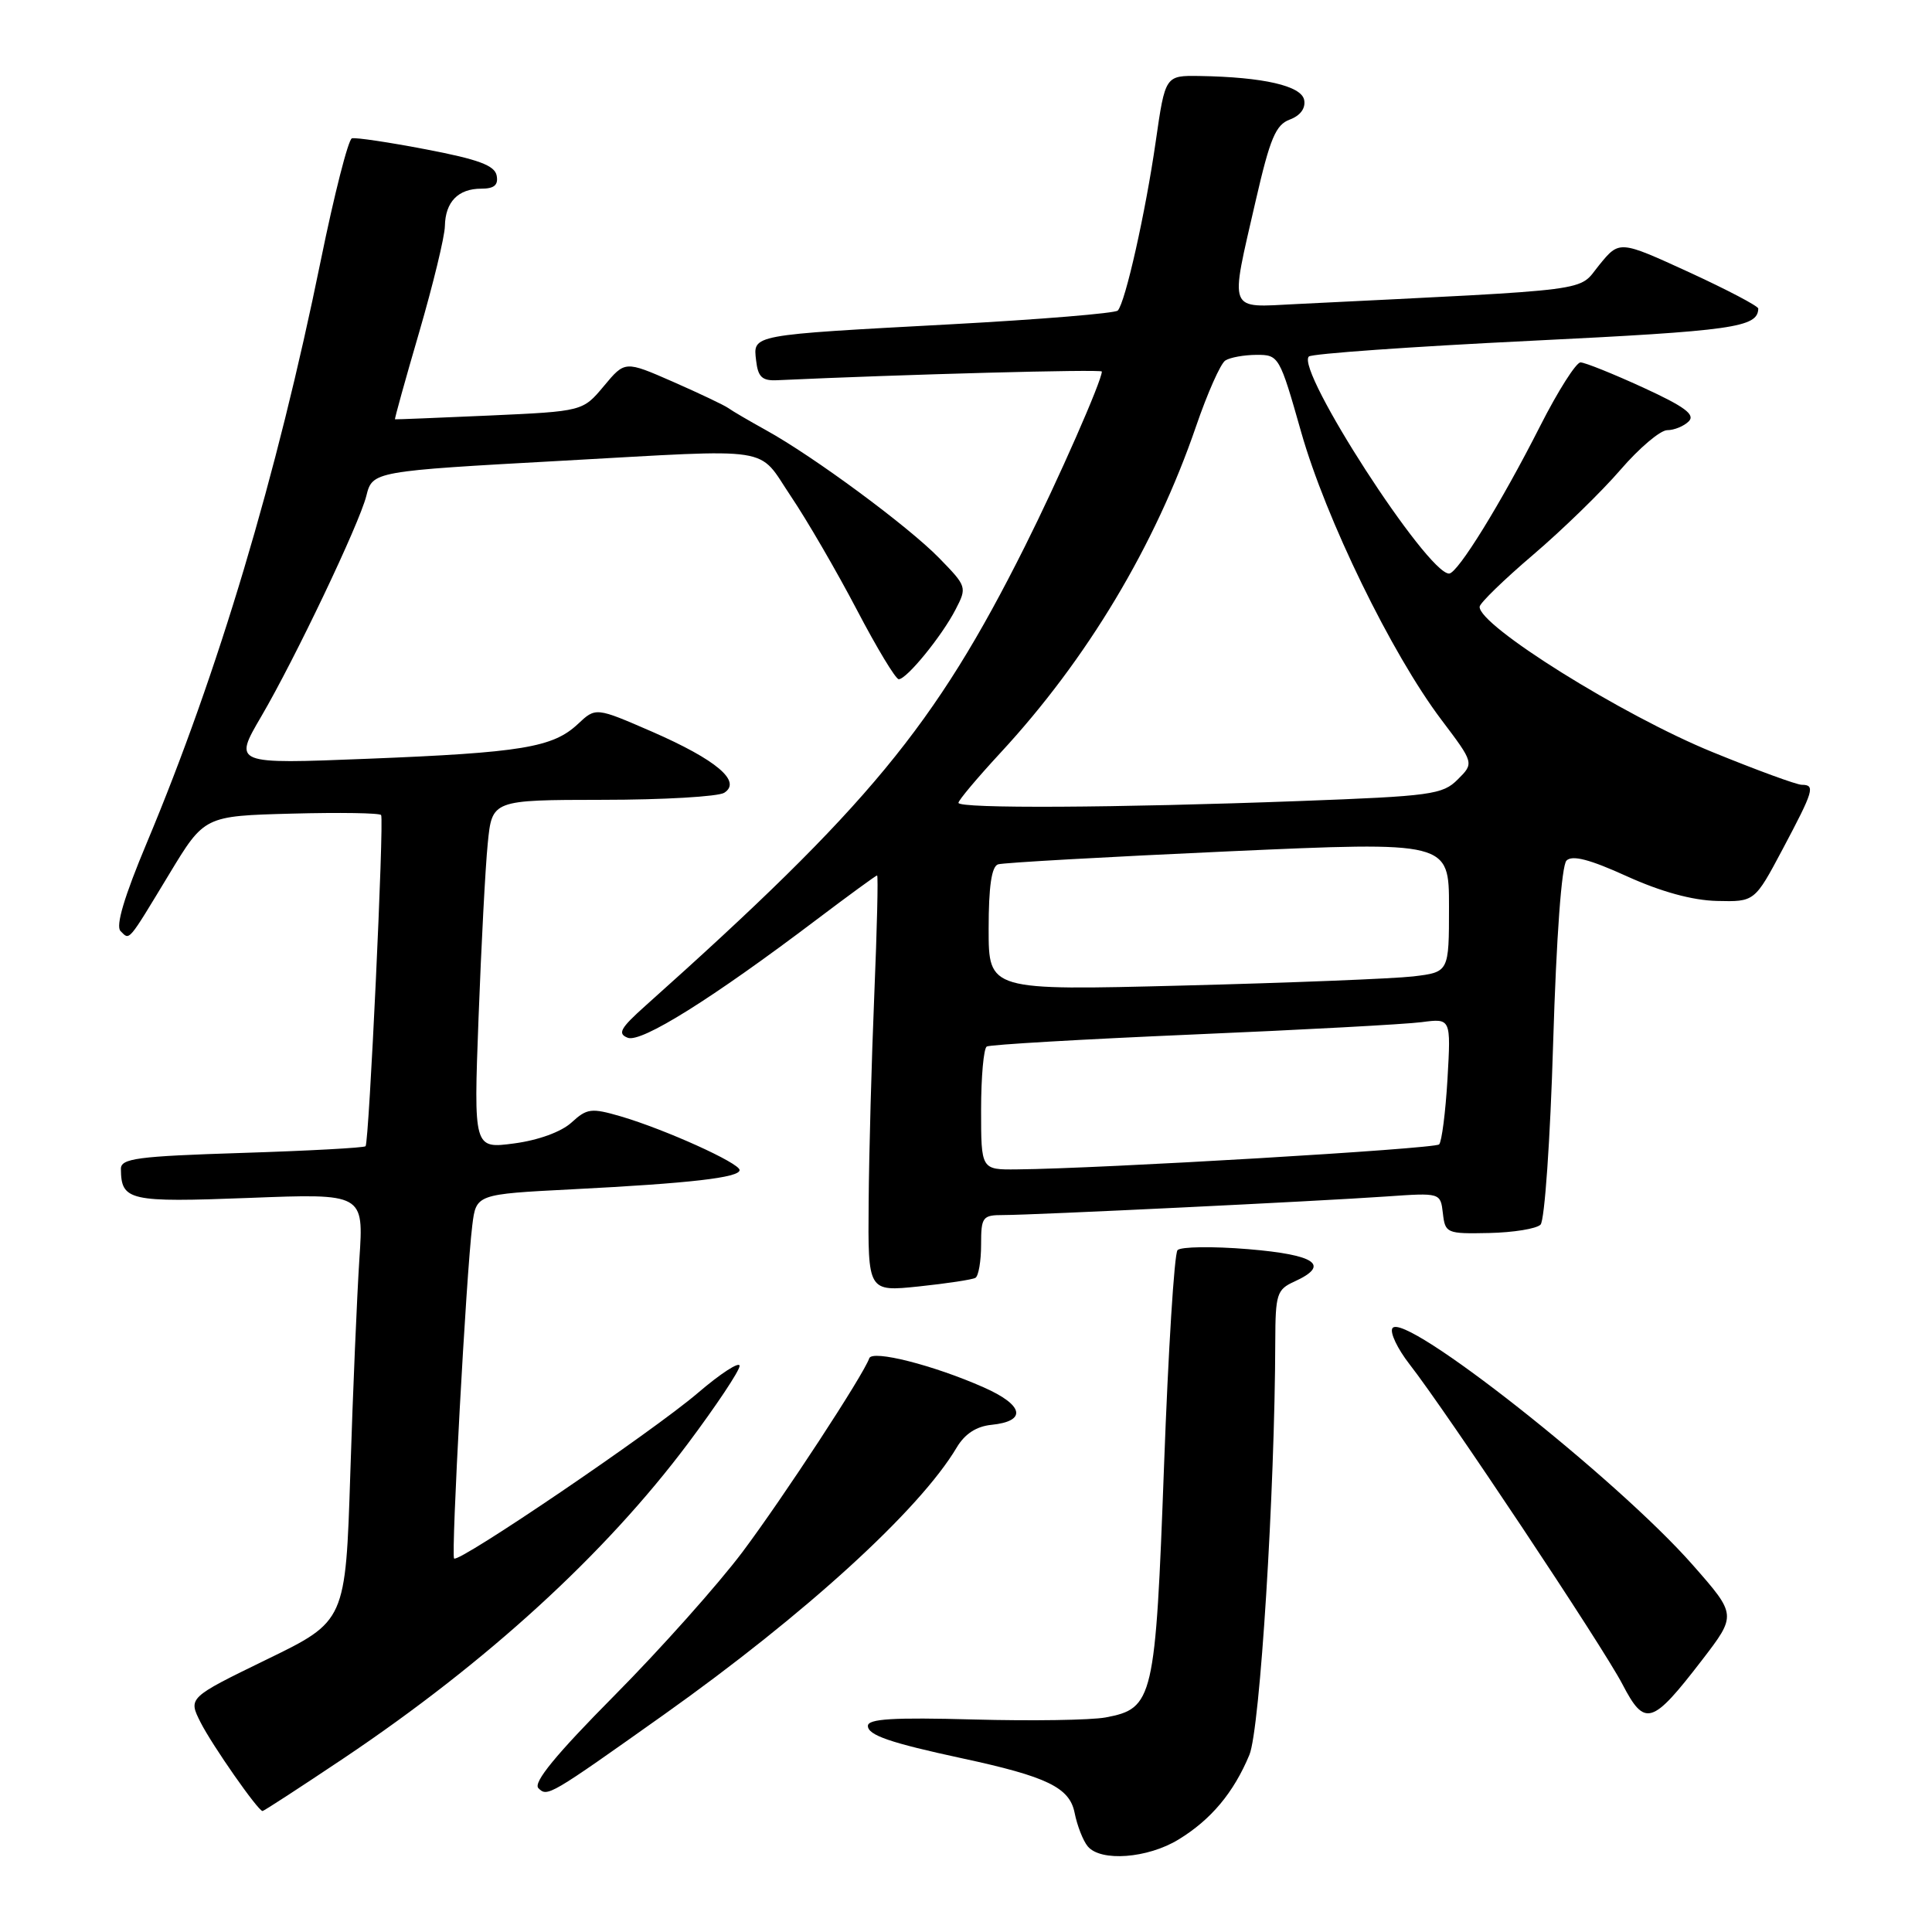 <?xml version="1.0" encoding="UTF-8" standalone="no"?>
<!DOCTYPE svg PUBLIC "-//W3C//DTD SVG 1.1//EN" "http://www.w3.org/Graphics/SVG/1.1/DTD/svg11.dtd" >
<svg xmlns="http://www.w3.org/2000/svg" xmlns:xlink="http://www.w3.org/1999/xlink" version="1.1" viewBox="0 0 256 256">
 <g >
 <path fill="currentColor"
d=" M 156.17 243.74 C 160.46 241.12 163.46 237.55 165.55 232.53 C 166.96 229.17 168.93 197.60 168.98 177.73 C 169.00 171.48 169.19 170.87 171.50 169.82 C 176.31 167.63 174.38 166.27 165.40 165.52 C 160.67 165.13 156.45 165.19 156.03 165.65 C 155.60 166.12 154.80 178.99 154.24 194.26 C 153.10 225.23 152.83 226.38 146.50 227.57 C 144.56 227.93 136.68 228.05 128.99 227.84 C 118.36 227.55 115.00 227.75 115.00 228.69 C 115.00 229.92 117.95 230.93 127.50 232.99 C 138.74 235.41 141.72 236.85 142.39 240.20 C 142.73 241.91 143.51 243.91 144.13 244.65 C 145.84 246.72 152.08 246.25 156.17 243.74 Z  M 45.60 232.94 C 64.53 220.23 80.14 205.96 91.12 191.32 C 94.90 186.27 98.00 181.62 98.00 180.99 C 98.00 180.36 95.51 181.97 92.46 184.58 C 86.46 189.71 60.80 207.13 60.17 206.51 C 59.75 206.08 61.77 168.89 62.58 162.37 C 63.09 158.24 63.09 158.24 75.79 157.59 C 91.49 156.79 98.00 156.04 98.00 155.04 C 98.00 154.11 88.13 149.65 82.24 147.92 C 78.35 146.79 77.78 146.86 75.74 148.73 C 74.39 149.97 71.36 151.08 68.13 151.51 C 62.76 152.22 62.76 152.22 63.41 134.86 C 63.77 125.31 64.31 114.91 64.63 111.75 C 65.20 106.00 65.20 106.00 79.85 105.98 C 87.91 105.98 95.16 105.55 95.96 105.05 C 98.33 103.55 94.93 100.68 86.42 96.96 C 78.94 93.71 78.94 93.71 76.57 95.94 C 73.26 99.04 69.12 99.73 48.71 100.54 C 30.92 101.25 30.92 101.25 34.62 94.93 C 39.07 87.33 47.61 69.42 48.54 65.71 C 49.35 62.45 49.46 62.43 74.51 61.05 C 103.08 59.47 100.28 59.04 104.79 65.75 C 106.92 68.91 110.84 75.66 113.51 80.75 C 116.17 85.84 118.68 90.00 119.09 90.00 C 120.14 90.00 124.80 84.29 126.62 80.76 C 128.15 77.81 128.11 77.70 124.43 73.93 C 120.33 69.73 107.81 60.48 101.50 57.00 C 99.30 55.78 97.05 54.47 96.50 54.07 C 95.95 53.68 92.64 52.11 89.16 50.58 C 82.81 47.80 82.81 47.80 80.02 51.15 C 77.22 54.50 77.22 54.50 64.86 55.06 C 58.06 55.36 52.43 55.59 52.34 55.56 C 52.26 55.52 53.70 50.33 55.55 44.00 C 57.39 37.67 58.93 31.35 58.95 29.95 C 59.01 26.75 60.71 25.00 63.77 25.00 C 65.49 25.00 66.05 24.52 65.81 23.26 C 65.55 21.92 63.39 21.12 56.49 19.80 C 51.54 18.85 47.11 18.19 46.63 18.33 C 46.15 18.47 44.29 25.76 42.50 34.54 C 36.68 63.09 28.90 89.13 19.46 111.66 C 16.47 118.79 15.30 122.70 15.97 123.37 C 17.21 124.61 16.86 125.01 22.43 115.81 C 27.08 108.12 27.08 108.12 38.64 107.81 C 44.99 107.64 50.33 107.72 50.50 108.00 C 50.91 108.68 48.90 151.40 48.44 151.88 C 48.24 152.09 40.86 152.49 32.04 152.77 C 18.17 153.21 16.00 153.50 16.02 154.89 C 16.06 159.11 17.08 159.34 33.01 158.73 C 48.20 158.14 48.20 158.14 47.62 166.82 C 47.31 171.59 46.76 184.35 46.42 195.16 C 45.79 214.81 45.79 214.81 35.36 219.88 C 24.93 224.96 24.93 224.96 26.58 228.23 C 28.13 231.28 34.15 239.90 34.78 239.97 C 34.94 239.99 39.80 236.82 45.60 232.94 Z  M 88.00 227.18 C 106.71 213.89 121.86 200.07 126.77 191.80 C 127.84 190.00 129.37 189.00 131.36 188.80 C 136.11 188.32 135.68 186.19 130.34 183.83 C 123.70 180.89 115.57 178.83 115.18 179.98 C 114.43 182.17 103.79 198.43 98.38 205.65 C 95.14 209.96 87.50 218.53 81.39 224.69 C 73.67 232.48 70.61 236.21 71.34 236.94 C 72.53 238.13 72.74 238.01 88.00 227.18 Z  M 225.51 219.99 C 230.12 213.99 230.12 213.99 224.31 207.38 C 214.23 195.91 185.96 173.63 184.50 176.00 C 184.15 176.57 185.17 178.71 186.77 180.77 C 191.66 187.04 212.40 218.20 214.98 223.17 C 217.95 228.87 218.89 228.59 225.51 219.99 Z  M 129.25 169.32 C 129.66 169.08 130.00 167.11 130.00 164.94 C 130.00 161.25 130.18 161.00 132.95 161.00 C 136.91 161.00 174.70 159.17 183.69 158.54 C 190.87 158.04 190.87 158.04 191.19 160.77 C 191.49 163.41 191.69 163.50 197.32 163.38 C 200.52 163.31 203.58 162.82 204.13 162.27 C 204.67 161.73 205.42 151.00 205.80 138.20 C 206.23 124.07 206.92 114.68 207.57 114.03 C 208.33 113.27 210.65 113.87 215.57 116.11 C 220.09 118.16 224.24 119.30 227.50 119.38 C 232.50 119.50 232.50 119.50 236.22 112.50 C 240.34 104.74 240.56 104.00 238.75 103.99 C 238.06 103.99 232.73 102.03 226.90 99.65 C 214.94 94.77 195.89 82.86 196.06 80.39 C 196.10 79.90 199.29 76.80 203.16 73.50 C 207.03 70.20 212.23 65.14 214.72 62.25 C 217.21 59.36 220.00 57.00 220.92 57.00 C 221.84 57.00 223.13 56.47 223.77 55.83 C 224.66 54.94 223.23 53.88 217.72 51.35 C 213.75 49.53 210.02 48.03 209.43 48.02 C 208.85 48.01 206.45 51.78 204.10 56.41 C 198.90 66.67 193.14 76.00 192.01 76.00 C 189.09 76.00 171.65 49.01 173.43 47.24 C 173.80 46.87 187.02 45.93 202.80 45.16 C 229.70 43.84 232.92 43.39 232.98 40.89 C 232.99 40.56 228.85 38.39 223.79 36.06 C 214.58 31.84 214.58 31.84 211.91 35.11 C 208.98 38.70 212.19 38.29 171.75 40.29 C 162.59 40.74 162.94 41.63 166.39 26.58 C 168.29 18.32 169.04 16.53 170.91 15.84 C 172.30 15.32 173.02 14.35 172.81 13.25 C 172.45 11.37 167.40 10.21 158.95 10.07 C 154.40 10.00 154.40 10.00 153.14 18.75 C 151.79 28.15 149.11 40.09 148.11 41.15 C 147.78 41.51 137.82 42.33 126.00 42.97 C 99.30 44.41 99.79 44.32 100.19 47.78 C 100.44 49.97 100.99 50.48 103.00 50.38 C 119.67 49.61 146.00 48.90 146.00 49.23 C 146.00 50.45 140.21 63.61 135.79 72.43 C 123.89 96.20 115.08 106.87 85.50 133.29 C 82.20 136.24 81.79 136.97 83.18 137.51 C 84.97 138.20 94.37 132.32 108.22 121.84 C 112.47 118.63 116.07 116.00 116.22 116.00 C 116.38 116.00 116.21 123.09 115.85 131.75 C 115.49 140.41 115.15 152.82 115.10 159.33 C 115.00 171.16 115.00 171.16 121.75 170.46 C 125.46 170.07 128.84 169.56 129.25 169.32 Z  M 130.00 147.06 C 130.00 142.69 130.34 138.92 130.75 138.67 C 131.16 138.42 143.43 137.71 158.00 137.08 C 172.57 136.46 186.25 135.72 188.38 135.44 C 192.26 134.93 192.26 134.93 191.80 142.97 C 191.54 147.39 191.04 151.29 190.69 151.64 C 190.10 152.23 145.89 154.85 134.75 154.95 C 130.00 155.00 130.00 155.00 130.00 147.06 Z  M 131.00 123.09 C 131.00 117.45 131.39 114.81 132.25 114.53 C 132.94 114.31 146.66 113.54 162.75 112.81 C 192.00 111.50 192.00 111.50 192.00 120.16 C 192.00 128.81 192.00 128.81 187.25 129.38 C 184.64 129.68 170.91 130.23 156.75 130.59 C 131.00 131.25 131.00 131.25 131.00 123.09 Z  M 127.00 106.38 C 127.00 106.04 129.50 103.07 132.56 99.76 C 144.04 87.36 153.06 72.30 158.48 56.50 C 159.99 52.10 161.73 48.17 162.36 47.77 C 162.99 47.36 164.85 47.03 166.50 47.02 C 169.45 47.01 169.55 47.18 172.41 57.25 C 175.68 68.76 184.38 86.61 190.98 95.36 C 195.33 101.12 195.33 101.12 193.16 103.28 C 191.16 105.29 189.64 105.49 172.25 106.14 C 147.85 107.05 127.00 107.16 127.00 106.38 Z "/>
</g>
</svg>